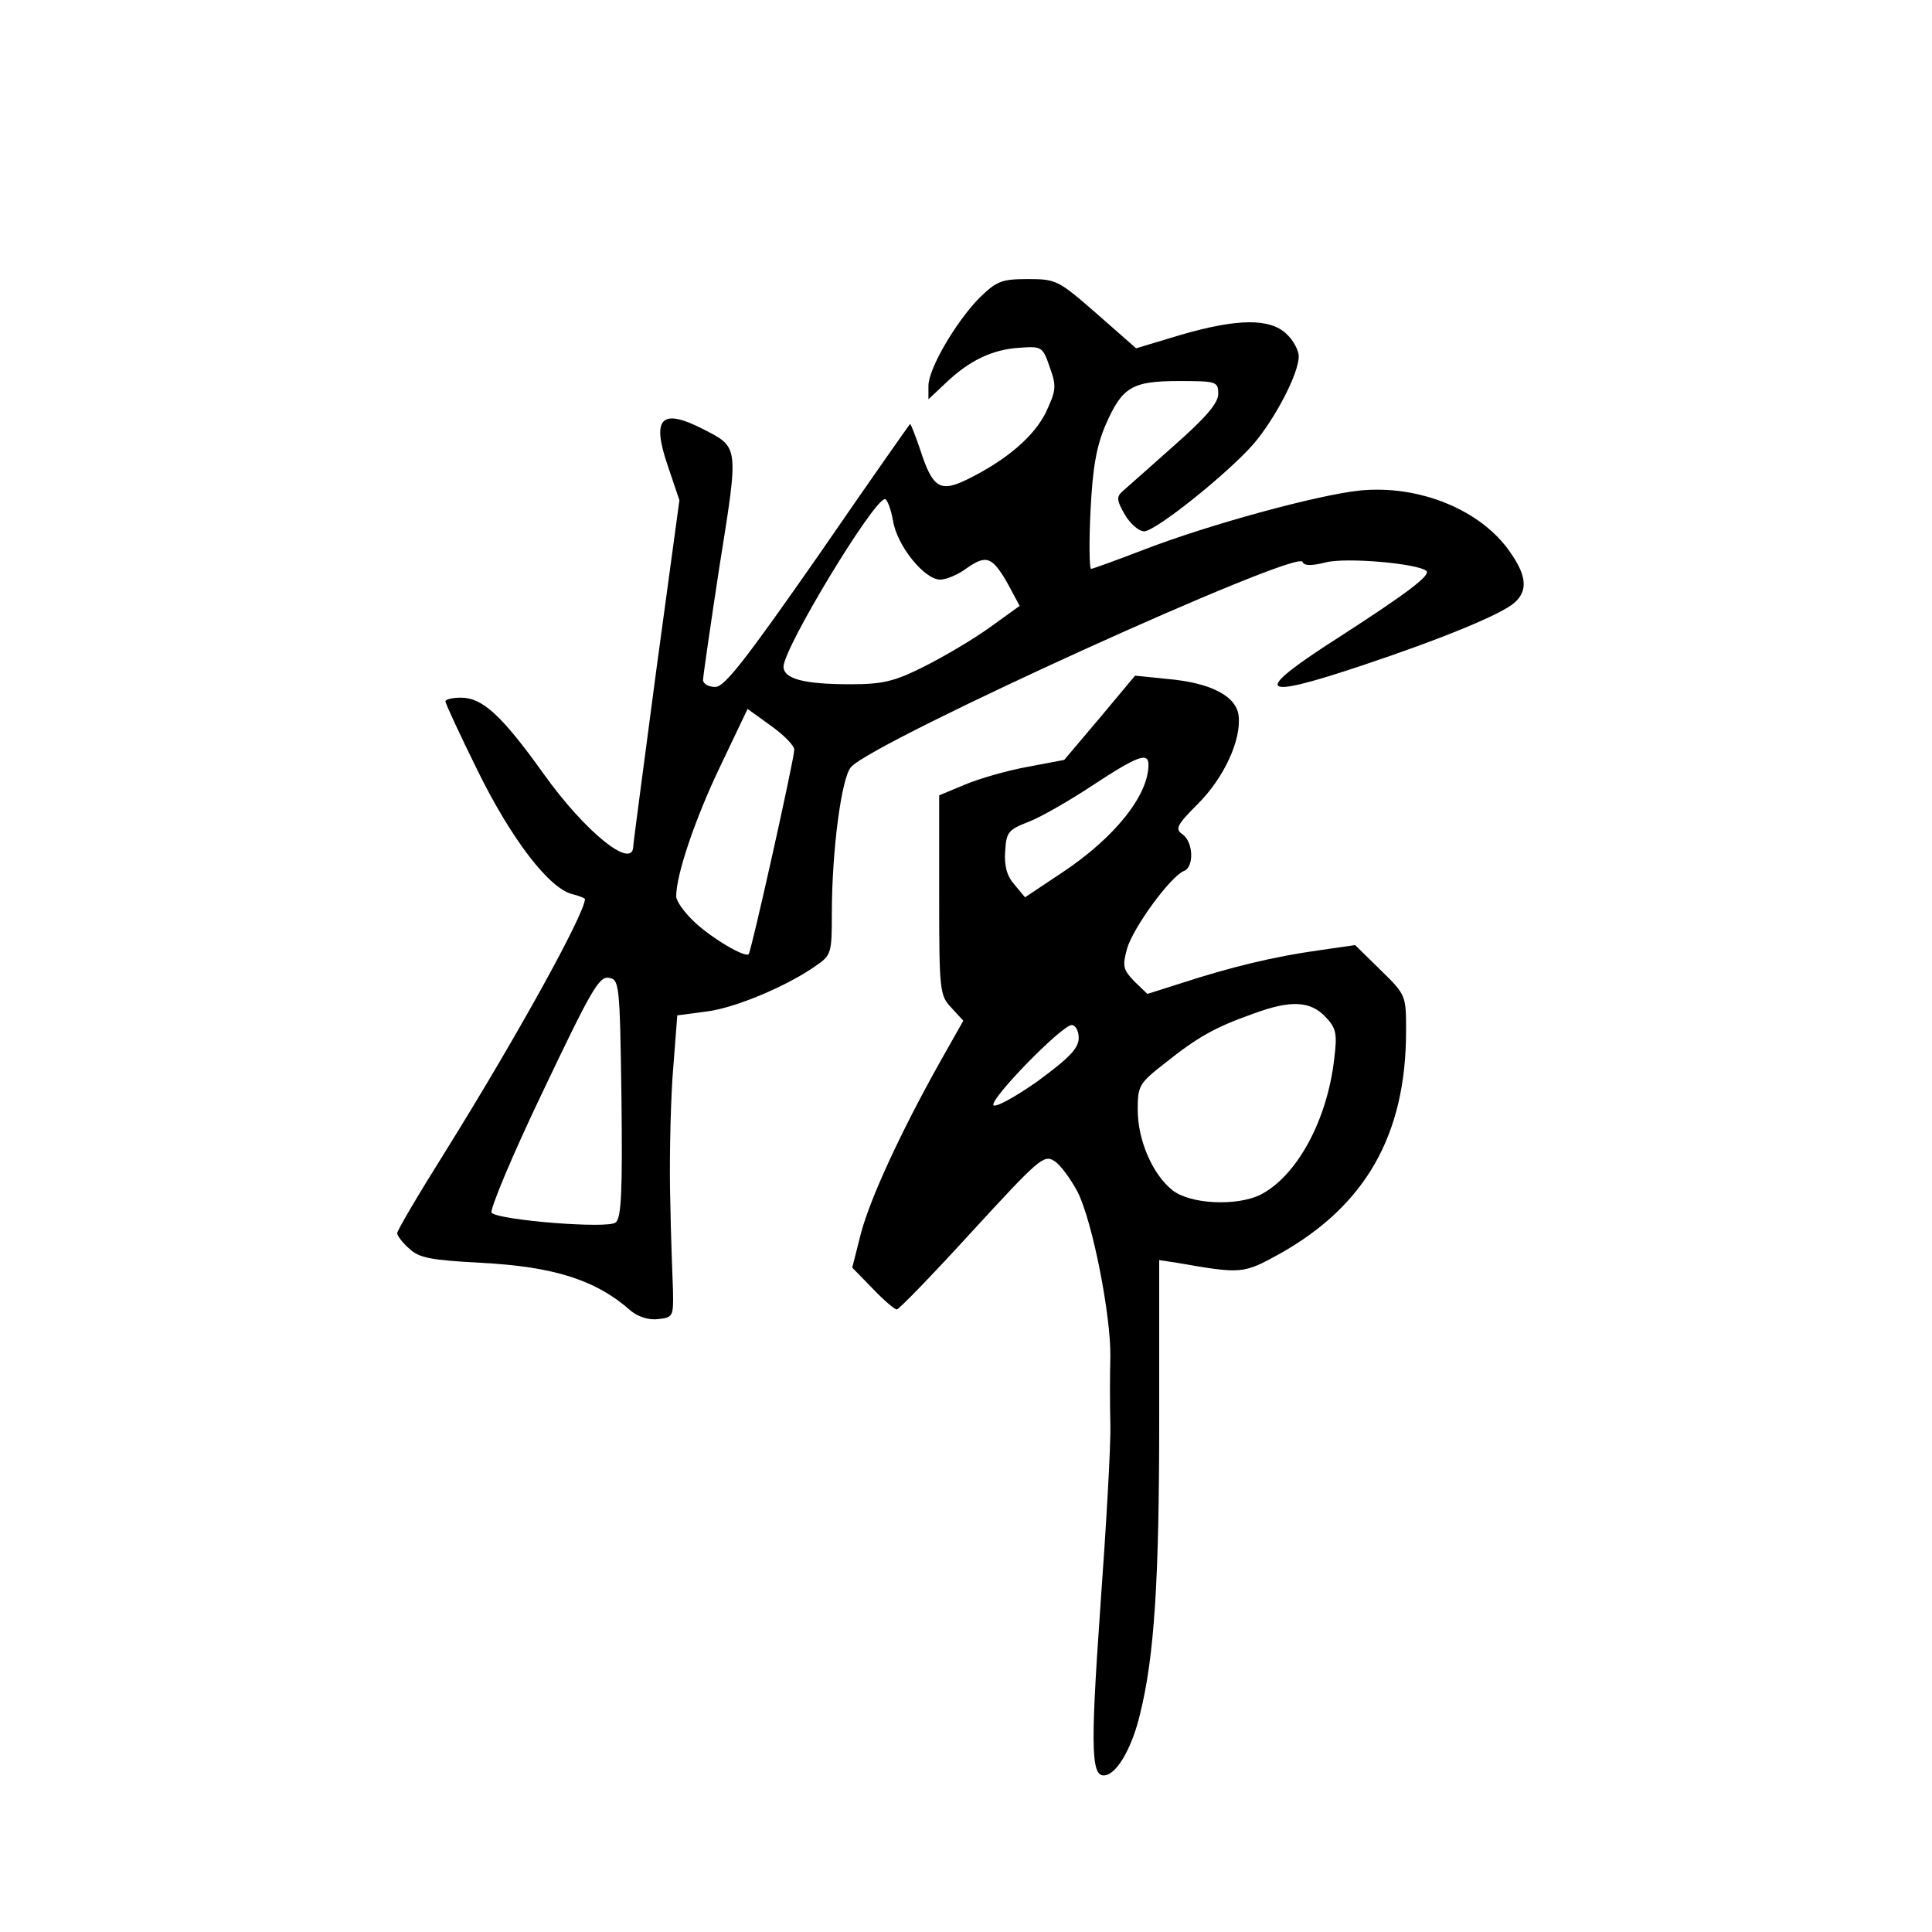 <?xml version="1.0" standalone="no"?>
<!DOCTYPE svg PUBLIC "-//W3C//DTD SVG 20010904//EN"
 "http://www.w3.org/TR/2001/REC-SVG-20010904/DTD/svg10.dtd">
<svg version="1.0" xmlns="http://www.w3.org/2000/svg"
 width="360pt" height="360pt" viewBox="0 0 360 360"
 preserveAspectRatio="xMidYMid meet">
<g transform="translate(0,360) scale(0.1,-0.1)"
fill="#000000" stroke="none">
<path d="M1825 3045 c-44 -45 -95 -132 -95 -164 l0 -25 33 31 c43 41 86 62
137 65 41 3 43 2 56 -36 13 -36 12 -43 -7 -84 -22 -45 -73 -89 -146 -125 -51
-25 -65 -17 -88 54 -9 27 -18 49 -19 49 -1 0 -78 -110 -171 -245 -136 -195
-175 -245 -192 -245 -13 0 -23 6 -23 13 0 6 14 103 31 214 36 225 36 219 -32
254 -77 39 -95 20 -65 -68 l22 -65 -43 -316 c-23 -175 -43 -323 -43 -329 -1
-45 -90 27 -167 135 -78 109 -114 142 -154 142 -16 0 -29 -3 -29 -7 0 -4 27
-62 60 -129 63 -128 133 -219 176 -230 13 -3 24 -8 24 -9 0 -27 -127 -257
-261 -472 -49 -78 -89 -146 -89 -151 0 -4 10 -18 23 -29 18 -17 40 -21 132
-26 137 -7 216 -32 281 -90 14 -11 33 -17 50 -15 28 3 29 5 28 53 -1 28 -4
102 -5 165 -2 63 0 167 4 231 l9 117 53 7 c53 6 153 48 206 86 28 19 29 24 29
97 0 117 18 254 36 273 45 49 833 407 841 382 3 -7 15 -8 43 -1 38 10 173 -2
188 -16 8 -8 -37 -42 -161 -122 -166 -106 -156 -120 41 -54 150 50 261 96 284
117 25 22 23 50 -8 94 -54 79 -170 126 -280 115 -78 -8 -280 -63 -402 -110
-52 -20 -96 -36 -99 -36 -3 0 -4 48 -1 108 4 81 11 120 28 160 31 71 49 82
137 82 70 0 73 -1 73 -24 0 -17 -23 -44 -82 -96 -46 -41 -89 -79 -97 -86 -11
-10 -10 -17 5 -43 10 -17 26 -31 36 -31 21 0 155 107 204 163 40 47 84 131 84
163 0 11 -10 30 -23 42 -31 29 -90 29 -197 -2 l-83 -25 -74 65 c-71 62 -75 64
-128 64 -49 0 -58 -4 -90 -35z m-161 -415 c7 -46 58 -110 88 -110 11 0 33 9
49 21 37 26 48 22 77 -29 l22 -41 -57 -41 c-32 -23 -87 -55 -123 -73 -54 -27
-76 -32 -135 -32 -87 0 -125 10 -125 33 1 36 168 312 189 312 4 0 11 -18 15
-40z m-184 -427 c0 -17 -80 -376 -85 -381 -7 -7 -71 31 -102 61 -18 17 -33 38
-33 47 0 40 35 144 82 242 l51 107 43 -31 c24 -17 44 -37 44 -45z m-322 -649
c2 -173 0 -224 -11 -232 -14 -12 -215 4 -231 18 -4 5 38 106 95 225 89 187
105 216 123 213 20 -3 21 -9 24 -224z"/>
<path d="M2049 2262 l-66 -78 -69 -13 c-38 -7 -90 -22 -116 -33 l-48 -20 0
-186 c0 -179 1 -187 23 -210 l22 -24 -43 -76 c-74 -132 -131 -256 -148 -321
l-16 -63 38 -39 c21 -22 41 -39 45 -39 4 0 67 65 140 145 124 135 134 144 153
132 12 -7 31 -34 44 -58 28 -56 62 -230 61 -307 -1 -31 -1 -88 0 -127 1 -38
-8 -193 -19 -344 -19 -272 -17 -318 13 -308 21 7 47 53 61 112 27 108 36 249
36 551 l0 296 33 -5 c121 -21 123 -21 192 17 160 90 235 222 235 415 0 66 0
67 -47 113 l-48 47 -69 -10 c-80 -11 -163 -31 -255 -61 l-63 -20 -24 23 c-21
22 -23 28 -14 61 11 39 81 135 106 145 19 7 18 53 -2 68 -15 10 -12 17 28 57
49 49 81 119 76 164 -4 37 -52 62 -134 69 l-59 6 -66 -79z m91 -87 c0 -57 -63
-136 -161 -201 l-69 -46 -20 24 c-14 16 -19 35 -17 62 2 35 6 40 42 54 22 8
76 39 120 68 85 56 105 63 105 39z m330 -470 c20 -21 22 -31 16 -79 -13 -113
-69 -217 -137 -252 -44 -22 -131 -18 -164 8 -37 29 -65 93 -65 150 0 45 2 49
52 88 59 47 92 66 163 91 70 26 107 24 135 -6z m-460 -39 c0 -19 -17 -37 -77
-81 -44 -31 -80 -50 -82 -44 -4 14 128 149 146 149 7 0 13 -11 13 -24z"/>
</g>
</svg>
